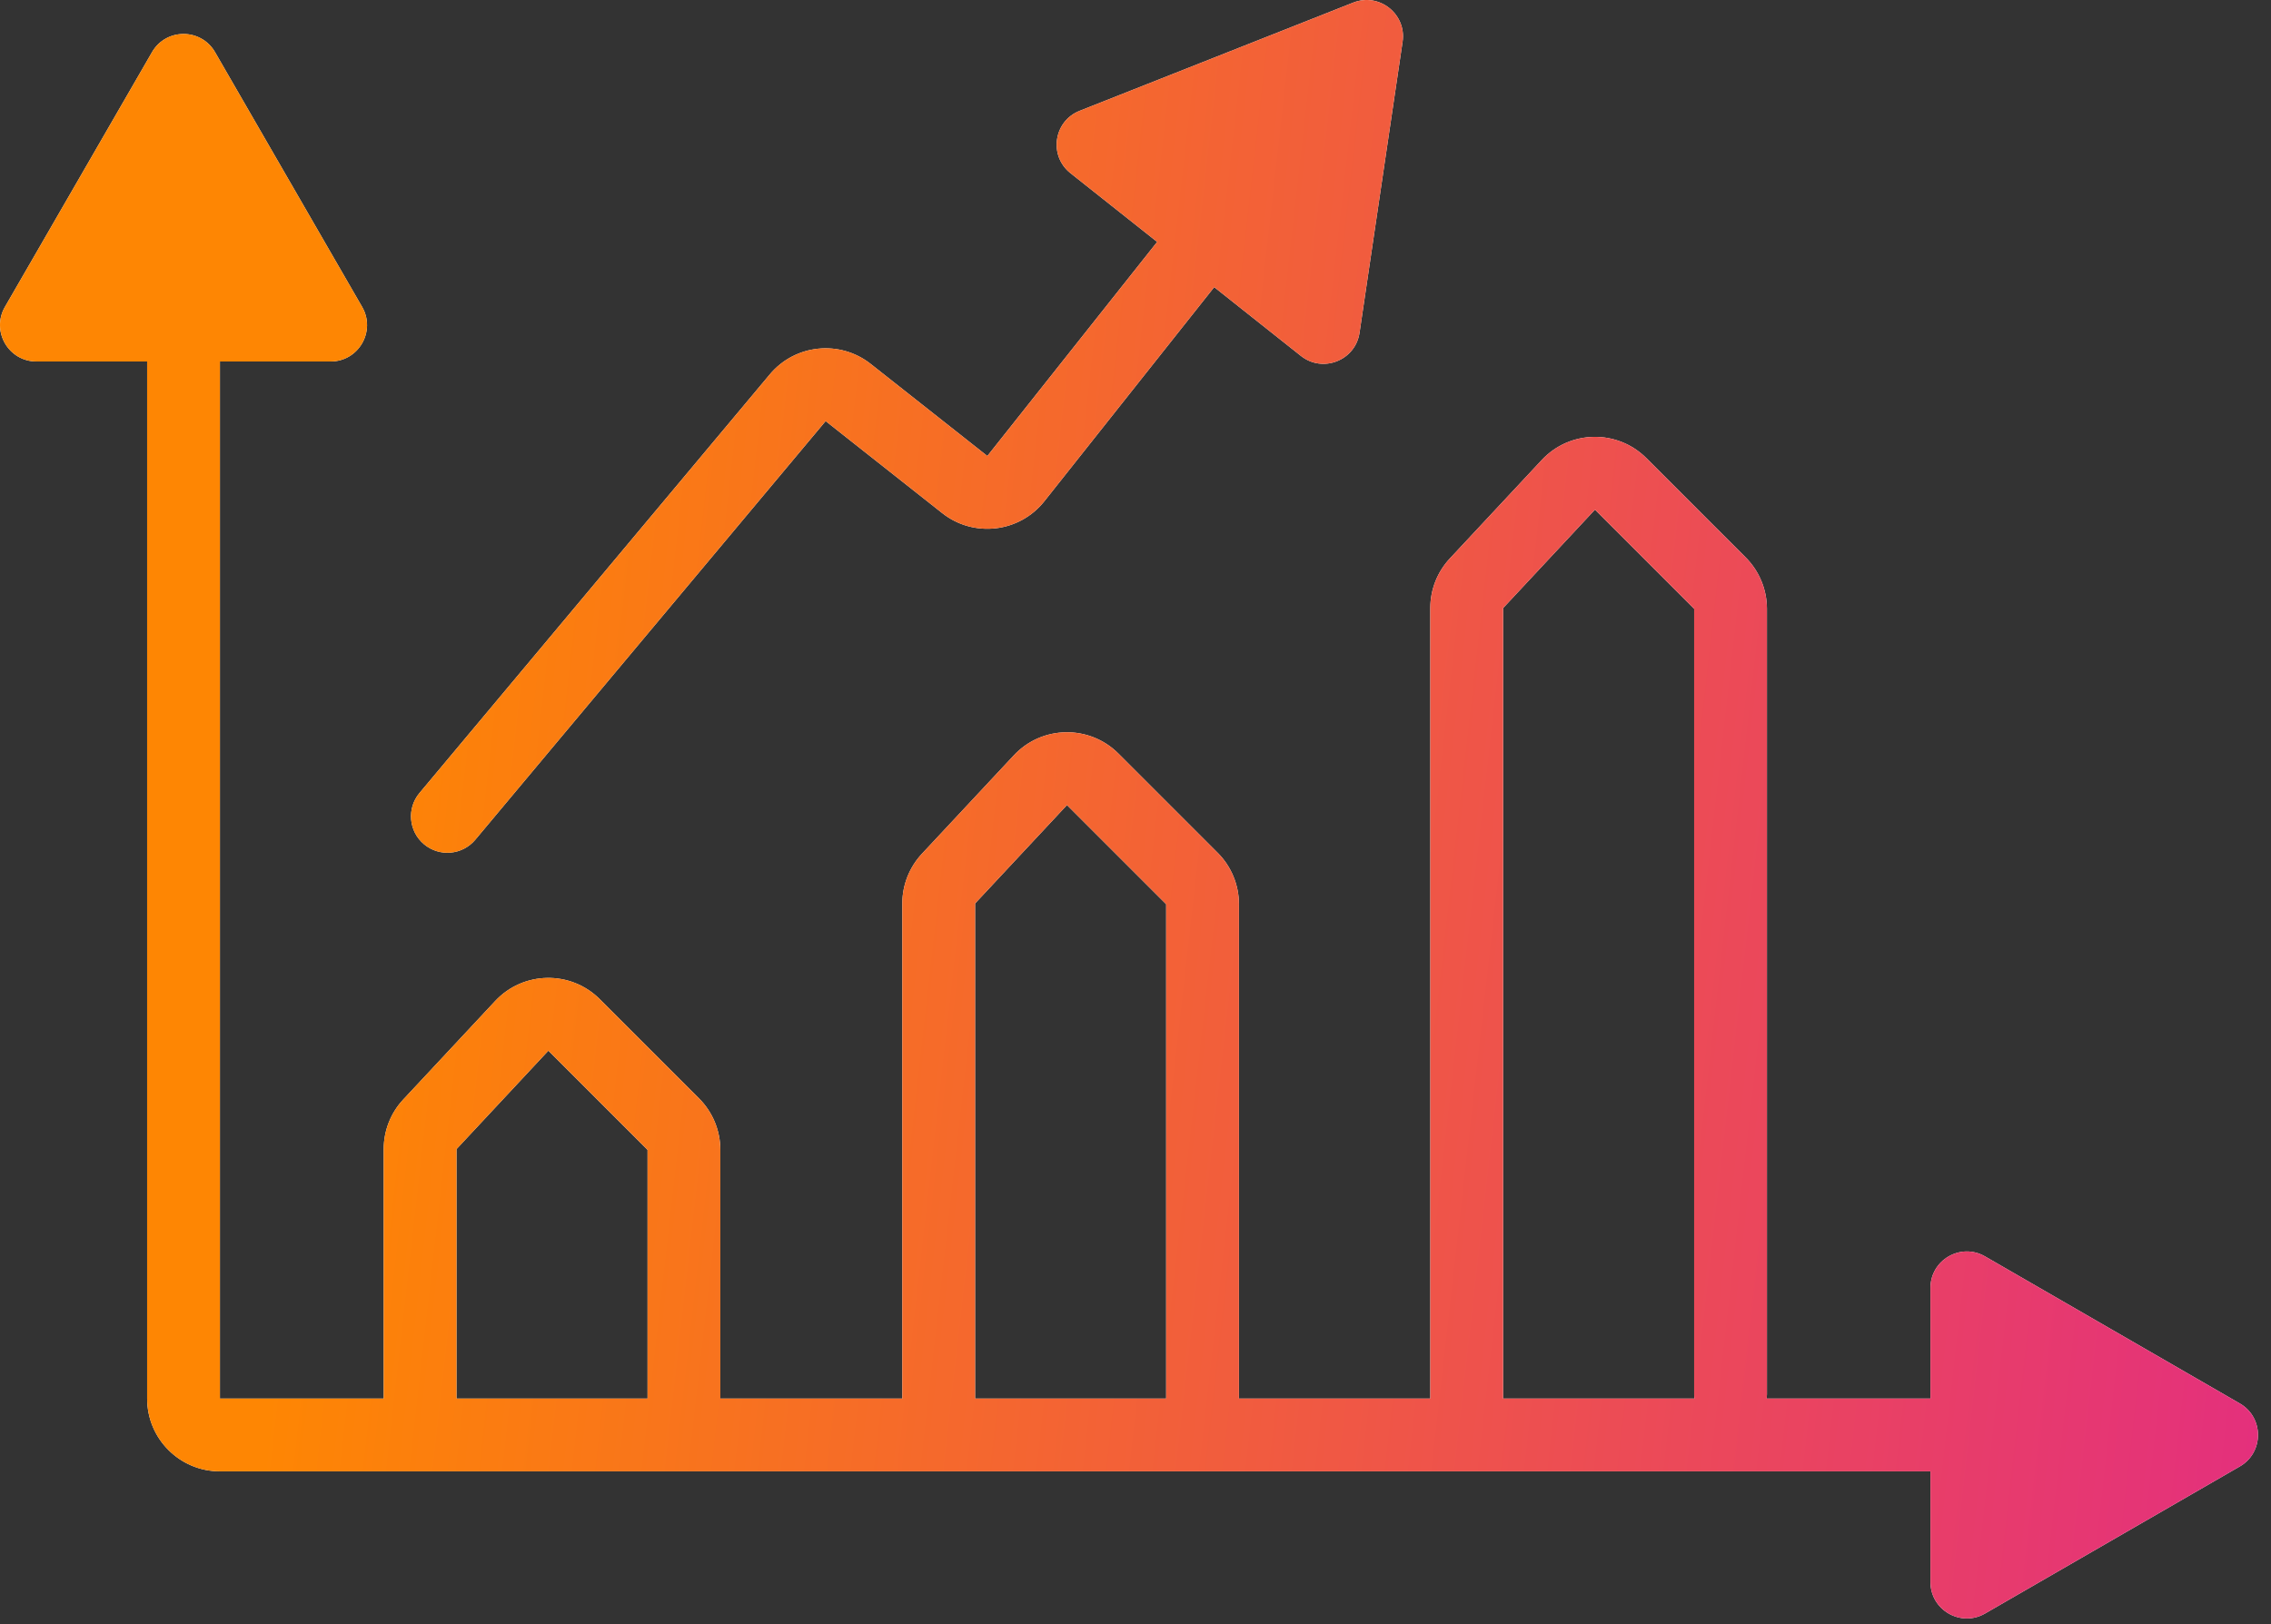<svg width="144" height="103" viewBox="0 0 144 103" fill="none" xmlns="http://www.w3.org/2000/svg">
<rect x="0" y="0" width="144" height="103" fill="#333333" stroke="none"/>
<path fill-rule="evenodd" clip-rule="evenodd" d="M67.874 10.98C66.483 9.876 66.808 7.68 68.46 7.026L85.805 0.165C87.456 -0.488 89.196 0.892 88.936 2.649L86.206 21.101C85.945 22.858 83.881 23.675 82.489 22.571L76.99 18.209L66.222 31.786C64.641 33.78 61.743 34.118 59.746 32.541L52.352 26.703L30.138 53.252C29.32 54.23 27.864 54.359 26.887 53.541C25.91 52.723 25.78 51.268 26.598 50.291L48.812 23.742C50.415 21.826 53.251 21.533 55.212 23.081L62.606 28.918L73.374 15.341L67.874 10.98ZM104.398 29.057C102.551 27.21 99.542 27.262 97.76 29.171L91.934 35.414C91.136 36.268 90.692 37.394 90.692 38.563V88.693H78.56V57.342C78.56 56.118 78.074 54.944 77.208 54.078L70.919 47.789C69.073 45.943 66.063 45.995 64.282 47.904L58.455 54.146C57.658 55.001 57.214 56.126 57.214 57.295V88.693H45.676V72.92C45.676 71.696 45.189 70.522 44.324 69.656L38.035 63.367C36.188 61.521 33.179 61.573 31.397 63.482L25.571 69.724C24.773 70.579 24.33 71.704 24.33 72.874V88.693H13.945V22.924H20.964C22.74 22.924 23.851 21.001 22.962 19.462L13.636 3.309C12.748 1.77 10.527 1.77 9.639 3.309L0.313 19.462C-0.576 21.001 0.535 22.924 2.311 22.924H9.33V88.693C9.33 91.242 11.396 93.308 13.945 93.308H26.544C26.575 93.309 26.606 93.31 26.637 93.31C26.669 93.31 26.7 93.309 26.73 93.308H122.406V100.327C122.406 102.103 124.329 103.213 125.867 102.325L142.021 92.999C143.56 92.111 143.56 89.89 142.021 89.002L125.867 79.676C124.329 78.787 122.406 79.898 122.406 81.674V88.693H112.023C112.033 88.604 112.038 88.514 112.038 88.422V38.609C112.038 37.385 111.552 36.211 110.687 35.346L104.398 29.057ZM107.439 88.693C107.428 88.604 107.423 88.514 107.423 88.422V38.609L101.134 32.32L95.308 38.563V88.693H107.439ZM28.945 88.693H41.06V72.92L34.771 66.631L28.945 72.874V88.693ZM61.829 88.693H73.945V57.342L67.656 51.053L61.829 57.295V88.693Z" fill="white"/>
<path fill-rule="evenodd" clip-rule="evenodd" d="M67.874 10.98C66.483 9.876 66.808 7.68 68.46 7.026L85.805 0.165C87.456 -0.488 89.196 0.892 88.936 2.649L86.206 21.101C85.945 22.858 83.881 23.675 82.489 22.571L76.99 18.209L66.222 31.786C64.641 33.78 61.743 34.118 59.746 32.541L52.352 26.703L30.138 53.252C29.32 54.23 27.864 54.359 26.887 53.541C25.91 52.723 25.78 51.268 26.598 50.291L48.812 23.742C50.415 21.826 53.251 21.533 55.212 23.081L62.606 28.918L73.374 15.341L67.874 10.98ZM104.398 29.057C102.551 27.21 99.542 27.262 97.76 29.171L91.934 35.414C91.136 36.268 90.692 37.394 90.692 38.563V88.693H78.56V57.342C78.56 56.118 78.074 54.944 77.208 54.078L70.919 47.789C69.073 45.943 66.063 45.995 64.282 47.904L58.455 54.146C57.658 55.001 57.214 56.126 57.214 57.295V88.693H45.676V72.92C45.676 71.696 45.189 70.522 44.324 69.656L38.035 63.367C36.188 61.521 33.179 61.573 31.397 63.482L25.571 69.724C24.773 70.579 24.33 71.704 24.33 72.874V88.693H13.945V22.924H20.964C22.74 22.924 23.851 21.001 22.962 19.462L13.636 3.309C12.748 1.77 10.527 1.77 9.639 3.309L0.313 19.462C-0.576 21.001 0.535 22.924 2.311 22.924H9.33V88.693C9.33 91.242 11.396 93.308 13.945 93.308H26.544C26.575 93.309 26.606 93.31 26.637 93.31C26.669 93.31 26.7 93.309 26.73 93.308H122.406V100.327C122.406 102.103 124.329 103.213 125.867 102.325L142.021 92.999C143.56 92.111 143.56 89.89 142.021 89.002L125.867 79.676C124.329 78.787 122.406 79.898 122.406 81.674V88.693H112.023C112.033 88.604 112.038 88.514 112.038 88.422V38.609C112.038 37.385 111.552 36.211 110.687 35.346L104.398 29.057ZM107.439 88.693C107.428 88.604 107.423 88.514 107.423 88.422V38.609L101.134 32.32L95.308 38.563V88.693H107.439ZM28.945 88.693H41.06V72.92L34.771 66.631L28.945 72.874V88.693ZM61.829 88.693H73.945V57.342L67.656 51.053L61.829 57.295V88.693Z" fill="url(#paint0_linear_248_645)"/>
<defs>
<linearGradient id="paint0_linear_248_645" x1="26.889" y1="3.34188e-05" x2="154.854" y2="14.427" gradientUnits="userSpaceOnUse">
<stop stop-color="#FE8603"/>
<stop offset="1" stop-color="#E32E7F"/>
</linearGradient>
</defs>
</svg>
